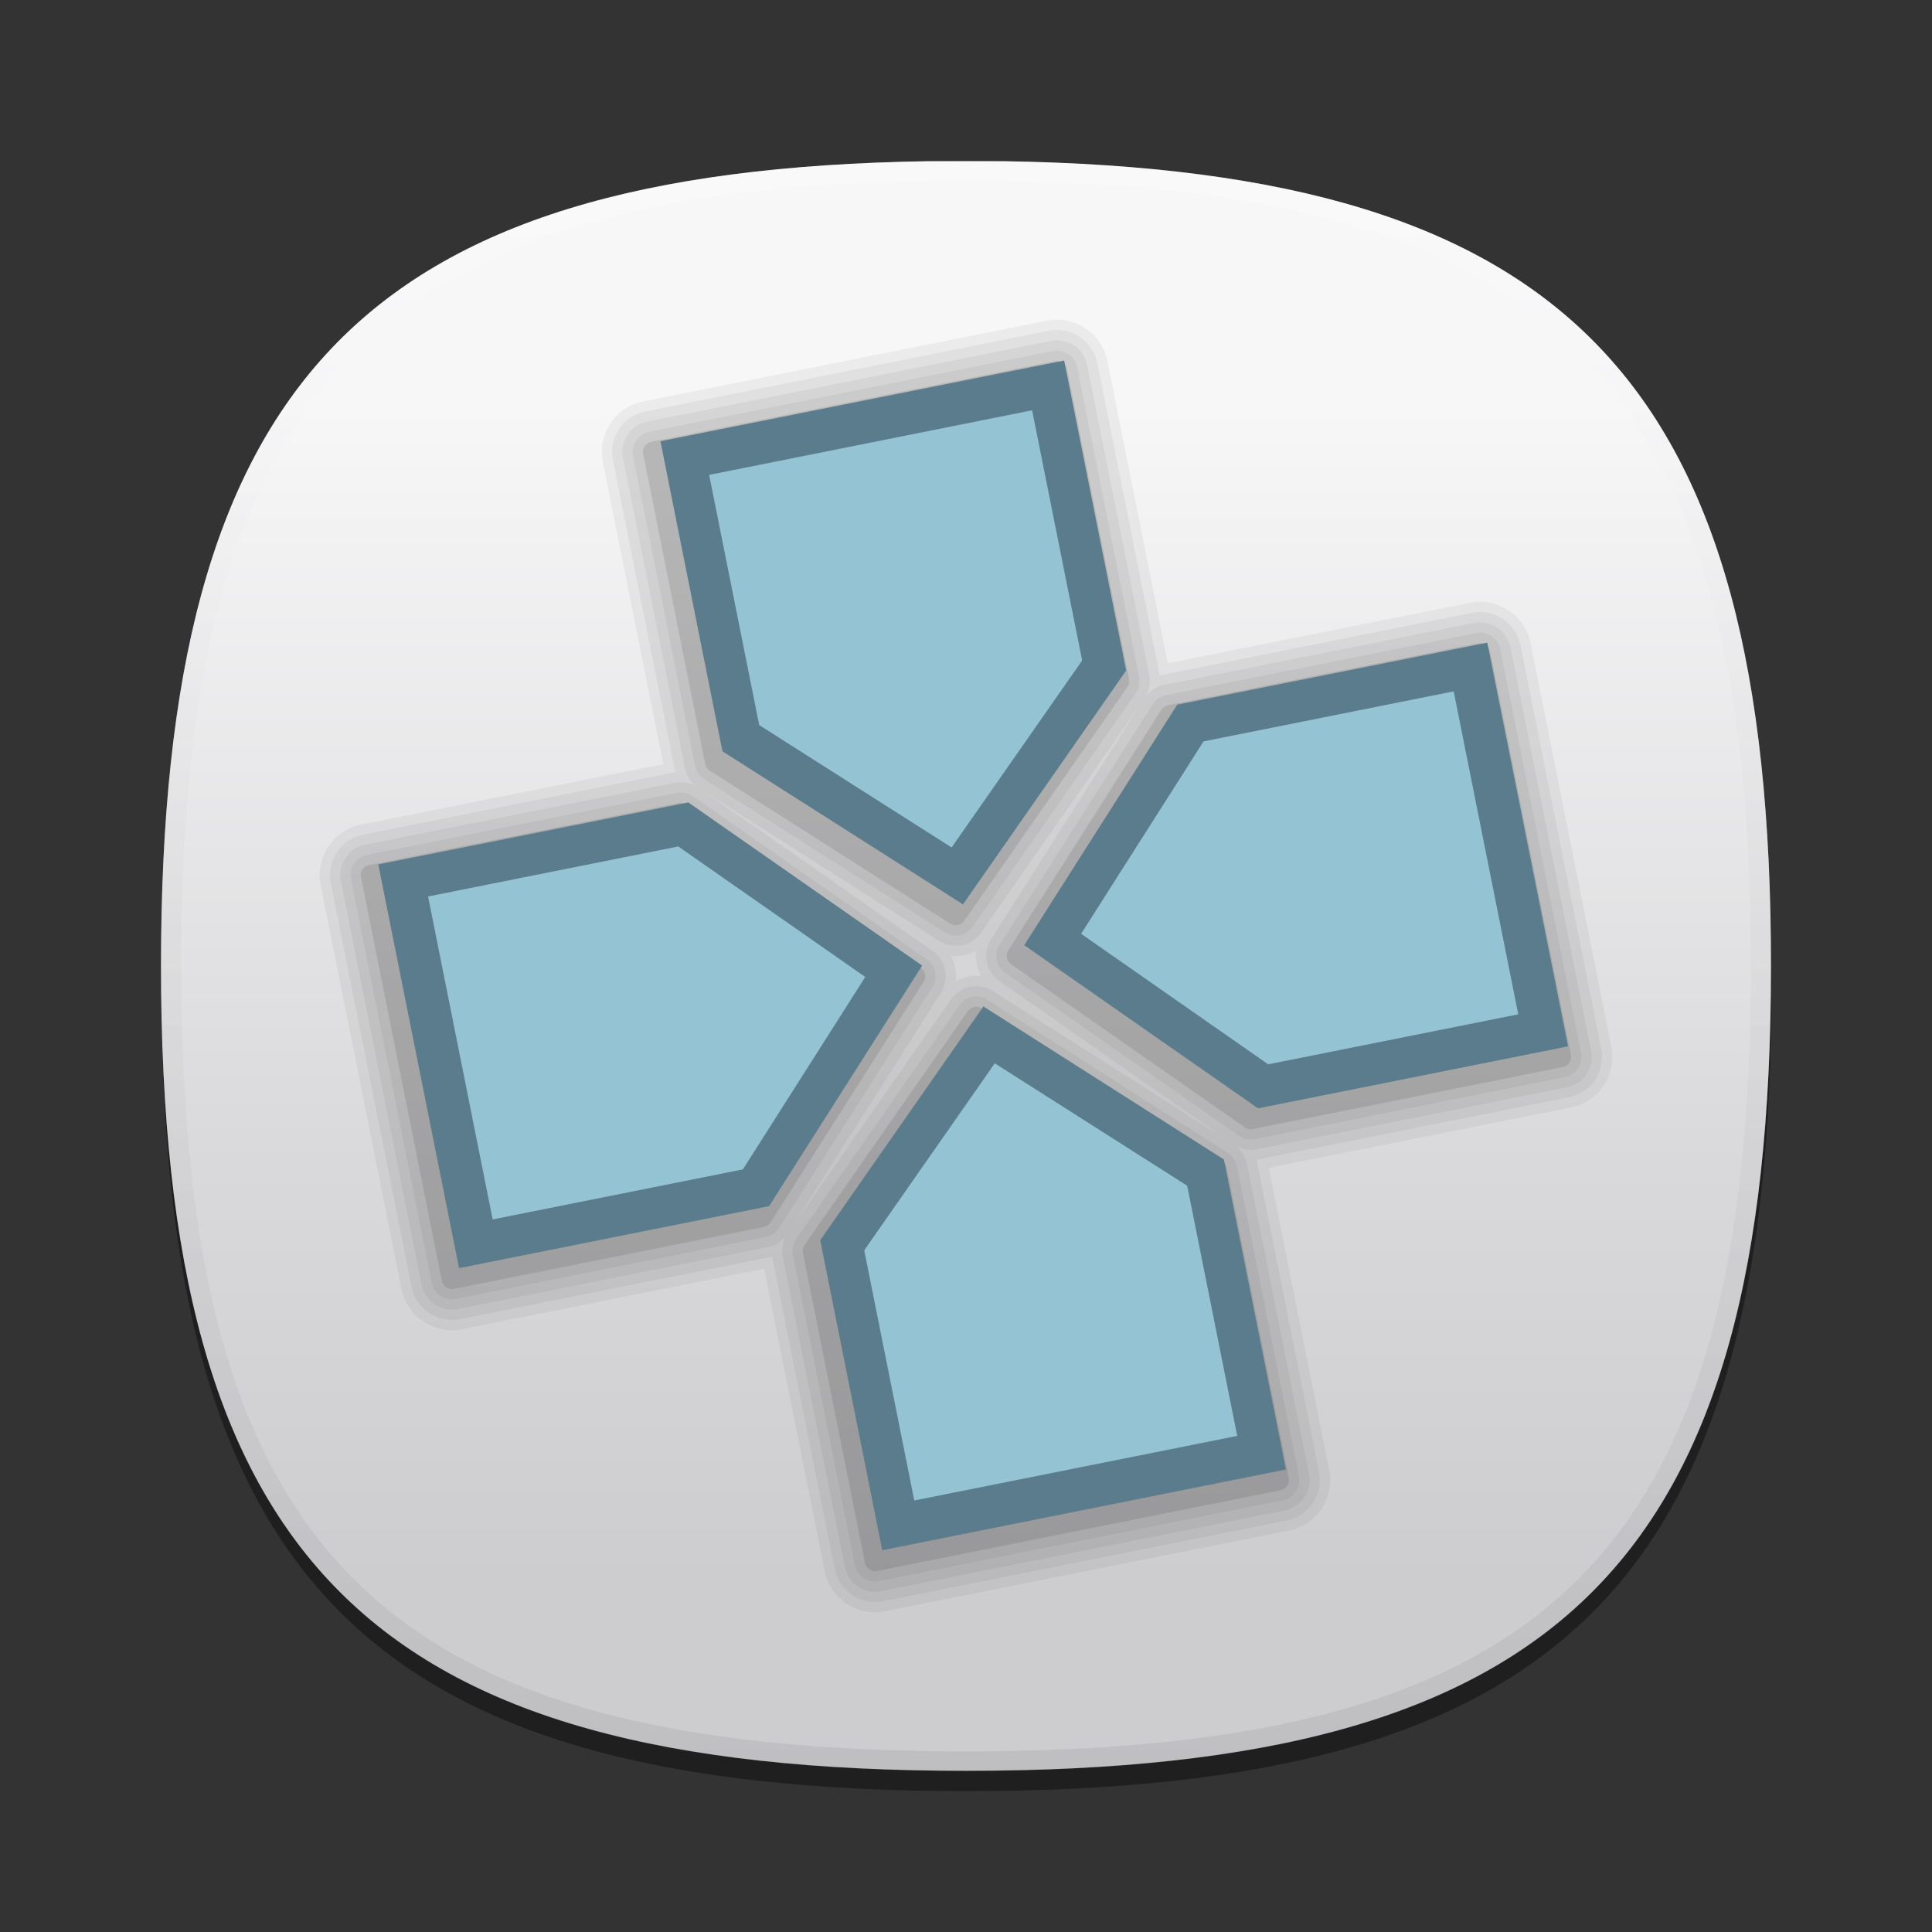 <?xml version="1.0" encoding="utf-8"?>
<!-- Generator: Adobe Illustrator 16.0.2, SVG Export Plug-In . SVG Version: 6.00 Build 0)  -->
<!DOCTYPE svg PUBLIC "-//W3C//DTD SVG 1.1//EN" "http://www.w3.org/Graphics/SVG/1.1/DTD/svg11.dtd">
<svg version="1.1" xmlns="http://www.w3.org/2000/svg" xmlns:xlink="http://www.w3.org/1999/xlink" x="0px" y="0px" width="96px"
	 height="96px" viewBox="0 0 96 96" enable-background="new 0 0 96 96" xml:space="preserve">
<rect x="0" y="0" width="96" height="96" fill="#333333" stroke="none"/>
<g id="DO_NOT_EDIT_-_BOUNDING_BOX">
	<rect id="BOUNDING_BOX" fill="none" width="96" height="96"/>
</g>
<g id="DO_NOT_EDIT_-_SHADOW">
	<path id="SHADOW" opacity="0.4" d="M88.023,49c0,29.633-10.364,40-40,40c-29.635,0-40-10.367-40-40c0-29.634,10.366-40,40-40
		C77.659,9,88.023,19.365,88.023,49z"/>
</g>
<g id="GRAY_BACKGROUNDS">
	<linearGradient id="GRAY_5_1_" gradientUnits="userSpaceOnUse" x1="47.999" y1="8.011" x2="47.999" y2="87.99">
		<stop  offset="0.15" style="stop-color:#F7F7F8"/>
		<stop  offset="0.624" style="stop-color:#D9D9DB"/>
		<stop  offset="0.882" style="stop-color:#CDCDD0"/>
	</linearGradient>
	<path id="GRAY_5" fill-rule="evenodd" clip-rule="evenodd" fill="url(#GRAY_5_1_)" d="M8,47.989c0,29.633,10.365,40,40,40
		c29.637,0,40-10.367,40-40c0-28.985-9.926-39.53-38.091-39.979h-3.817C17.928,8.459,8,19.004,8,47.989z"/>
	<linearGradient id="HIGHLIGHT_GRA5_1_" gradientUnits="userSpaceOnUse" x1="47.999" y1="8" x2="47.999" y2="88.001">
		<stop  offset="0.036" style="stop-color:#FFFFFF"/>
		<stop  offset="0.337" style="stop-color:#E1E1E3"/>
		<stop  offset="0.987" style="stop-color:#96969A"/>
		<stop  offset="1" style="stop-color:#949499"/>
	</linearGradient>
	<path id="HIGHLIGHT_GRA5" opacity="0.25" fill="url(#HIGHLIGHT_GRA5_1_)" d="M48,8C18.365,8,8,18.365,8,48
		c0,29.633,10.365,40,40,40c29.637,0,40-10.367,40-40C88,18.365,77.637,8,48,8z M48,87.023C18.842,87.023,9,77.176,9,48
		S18.842,8.977,48,8.977S87,18.824,87,48S77.158,87.023,48,87.023z"/>
	<g id="GRAY4" display="none">
		<linearGradient id="GRAY_4_1_" gradientUnits="userSpaceOnUse" x1="47.999" y1="8.011" x2="47.999" y2="87.99">
			<stop  offset="0.036" style="stop-color:#E0E0E0"/>
			<stop  offset="0.326" style="stop-color:#D6D6D6"/>
			<stop  offset="0.815" style="stop-color:#BCBCBC"/>
			<stop  offset="1" style="stop-color:#B0B0B0"/>
		</linearGradient>
		<path id="GRAY_4" display="inline" fill-rule="evenodd" clip-rule="evenodd" fill="url(#GRAY_4_1_)" d="M8,47.989
			c0,29.633,10.365,40,40,40c29.637,0,40-10.367,40-40c0-28.985-9.926-39.53-38.091-39.979h-3.817C17.928,8.459,8,19.004,8,47.989z"
			/>
		<linearGradient id="HIGHLIGHT_GRA4_2_" gradientUnits="userSpaceOnUse" x1="47.999" y1="8" x2="47.999" y2="88.001">
			<stop  offset="0.036" style="stop-color:#E8E8E8"/>
			<stop  offset="0.298" style="stop-color:#DEDEDE"/>
			<stop  offset="0.739" style="stop-color:#C4C4C4"/>
			<stop  offset="1" style="stop-color:#B1B1B1"/>
		</linearGradient>
		<path id="HIGHLIGHT_GRA4_1_" display="inline" fill="url(#HIGHLIGHT_GRA4_2_)" d="M48,8C18.365,8,8,18.365,8,48
			c0,29.633,10.365,40,40,40c29.637,0,40-10.367,40-40C88,18.365,77.637,8,48,8z M48,87.023C18.842,87.023,9,77.176,9,48
			S18.842,8.977,48,8.977S87,18.824,87,48S77.158,87.023,48,87.023z"/>
	</g>
	<g id="GRAY3" display="none">
		<linearGradient id="GRAY_3_1_" gradientUnits="userSpaceOnUse" x1="47.999" y1="8.011" x2="47.999" y2="87.99">
			<stop  offset="0.036" style="stop-color:#E9E9E9"/>
			<stop  offset="0.322" style="stop-color:#DFDFDF"/>
			<stop  offset="0.803" style="stop-color:#C5C5C5"/>
			<stop  offset="1" style="stop-color:#B8B8B8"/>
		</linearGradient>
		<path id="GRAY_3" display="inline" fill-rule="evenodd" clip-rule="evenodd" fill="url(#GRAY_3_1_)" d="M8,47.989
			c0,29.633,10.365,40,40,40c29.637,0,40-10.367,40-40c0-28.985-9.926-39.53-38.091-39.979h-3.817C17.928,8.459,8,19.004,8,47.989z"
			/>
		<linearGradient id="HIGHLIGHT_GRA3_2_" gradientUnits="userSpaceOnUse" x1="47.999" y1="8" x2="47.999" y2="88.001">
			<stop  offset="0.036" style="stop-color:#EFEFEF"/>
			<stop  offset="0.313" style="stop-color:#E5E5E5"/>
			<stop  offset="0.78" style="stop-color:#CBCBCB"/>
			<stop  offset="1" style="stop-color:#BCBCBC"/>
		</linearGradient>
		<path id="HIGHLIGHT_GRA3_1_" display="inline" fill="url(#HIGHLIGHT_GRA3_2_)" d="M48,8C18.365,8,8,18.365,8,48
			c0,29.633,10.365,40,40,40c29.637,0,40-10.367,40-40C88,18.365,77.637,8,48,8z M48,87.023C18.842,87.023,9,77.176,9,48
			S18.842,8.977,48,8.977S87,18.824,87,48S77.158,87.023,48,87.023z"/>
	</g>
	<g id="GRAY2" display="none">
		<linearGradient id="GRAY_2_1_" gradientUnits="userSpaceOnUse" x1="47.999" y1="8.011" x2="47.999" y2="87.99">
			<stop  offset="0.036" style="stop-color:#EEEEEE"/>
			<stop  offset="0.326" style="stop-color:#E4E4E4"/>
			<stop  offset="0.815" style="stop-color:#CACACA"/>
			<stop  offset="1" style="stop-color:#BEBEBE"/>
		</linearGradient>
		<path id="GRAY_2" display="inline" fill-rule="evenodd" clip-rule="evenodd" fill="url(#GRAY_2_1_)" d="M8,47.989
			c0,29.633,10.365,40,40,40c29.637,0,40-10.367,40-40c0-28.985-9.926-39.53-38.091-39.979h-3.817C17.928,8.459,8,19.004,8,47.989z"
			/>
		<linearGradient id="HIGHLIGHT_GRA2_1_" gradientUnits="userSpaceOnUse" x1="47.999" y1="8" x2="47.999" y2="88.001">
			<stop  offset="0.036" style="stop-color:#F2F2F2"/>
			<stop  offset="0.313" style="stop-color:#E8E8E8"/>
			<stop  offset="0.78" style="stop-color:#CECECE"/>
			<stop  offset="1" style="stop-color:#BFBFBF"/>
		</linearGradient>
		<path id="HIGHLIGHT_GRA2" display="inline" fill="url(#HIGHLIGHT_GRA2_1_)" d="M48,8C18.365,8,8,18.365,8,48
			c0,29.633,10.365,40,40,40c29.637,0,40-10.367,40-40C88,18.365,77.637,8,48,8z M48,87.023C18.842,87.023,9,77.176,9,48
			S18.842,8.977,48,8.977S87,18.824,87,48S77.158,87.023,48,87.023z"/>
	</g>
	<g id="GRAY1" display="none">
		<linearGradient id="GRAY_1_1_" gradientUnits="userSpaceOnUse" x1="47.999" y1="8.011" x2="47.999" y2="87.99">
			<stop  offset="0.036" style="stop-color:#F9F9F9"/>
			<stop  offset="0.21" style="stop-color:#EFEFEF"/>
			<stop  offset="0.504" style="stop-color:#D6D6D5"/>
			<stop  offset="0.83" style="stop-color:#B2B2B0"/>
			<stop  offset="1" style="stop-color:#ABABA8"/>
		</linearGradient>
		<path id="GRAY_1" display="inline" fill-rule="evenodd" clip-rule="evenodd" fill="url(#GRAY_1_1_)" d="M8,47.989
			c0,29.633,10.365,40,40,40c29.637,0,40-10.367,40-40c0-28.985-9.926-39.53-38.091-39.979h-3.817C17.928,8.459,8,19.004,8,47.989z"
			/>
		<linearGradient id="HIGHLIGHT_GRA1_1_" gradientUnits="userSpaceOnUse" x1="47.999" y1="8" x2="47.999" y2="88.001">
			<stop  offset="0.036" style="stop-color:#FCFCFC"/>
			<stop  offset="0.226" style="stop-color:#F3F3F2"/>
			<stop  offset="0.547" style="stop-color:#DAD9D8"/>
			<stop  offset="0.958" style="stop-color:#B2B0AD"/>
			<stop  offset="1" style="stop-color:#ADABA8"/>
		</linearGradient>
		<path id="HIGHLIGHT_GRA1" display="inline" fill="url(#HIGHLIGHT_GRA1_1_)" d="M48,8C18.365,8,8,18.365,8,48
			c0,29.633,10.365,40,40,40c29.637,0,40-10.367,40-40C88,18.365,77.637,8,48,8z M48,87.023C18.842,87.023,9,77.176,9,48
			S18.842,8.977,48,8.977S87,18.824,87,48S77.158,87.023,48,87.023z"/>
	</g>
</g>
<g id="ORANGE_BACKGROUNDS" display="none">
	<g id="ORANGE_5" display="inline">
		<linearGradient id="RED_x2F_ORANGE_5_2_" gradientUnits="userSpaceOnUse" x1="47.999" y1="8.011" x2="47.999" y2="87.99">
			<stop  offset="0" style="stop-color:#FFDB62"/>
			<stop  offset="0.139" style="stop-color:#FAD15C"/>
			<stop  offset="0.374" style="stop-color:#EDB74D"/>
			<stop  offset="0.485" style="stop-color:#E6A844"/>
			<stop  offset="1" style="stop-color:#C96B25"/>
		</linearGradient>
		<path id="RED_x2F_ORANGE_5_1_" fill="url(#RED_x2F_ORANGE_5_2_)" d="M8,47.988c0,29.634,10.365,40.001,40,40.001
			c29.637,0,40-10.367,40-40.001c0-28.984-9.926-39.529-38.091-39.978h-3.817C17.928,8.459,8,19.004,8,47.988z"/>
		<linearGradient id="HIGHLIGHTS_RO5_1_" gradientUnits="userSpaceOnUse" x1="47.999" y1="8.256" x2="47.999" y2="87.504">
			<stop  offset="0" style="stop-color:#FFFFFF"/>
			<stop  offset="0.096" style="stop-color:#FDF8F5"/>
			<stop  offset="0.258" style="stop-color:#F6E6DB"/>
			<stop  offset="0.467" style="stop-color:#EBC9AF"/>
			<stop  offset="0.714" style="stop-color:#DCA073"/>
			<stop  offset="0.99" style="stop-color:#CA6D28"/>
			<stop  offset="1" style="stop-color:#C96B25"/>
		</linearGradient>
		<path id="HIGHLIGHTS_RO5" opacity="0.25" fill="url(#HIGHLIGHTS_RO5_1_)" d="M48,8C18.365,8,8,18.365,8,48
			c0,29.633,10.365,40,40,40c29.637,0,40-10.367,40-40C88,18.365,77.637,8,48,8z M48,87.023C18.842,87.023,9,77.176,9,48
			S18.842,8.977,48,8.977S87,18.824,87,48S77.158,87.023,48,87.023z"/>
	</g>
	<g id="ORANGE_4">
		<linearGradient id="RED_x2F_ORANGE_4_1_" gradientUnits="userSpaceOnUse" x1="47.999" y1="8.011" x2="47.999" y2="87.99">
			<stop  offset="0.036" style="stop-color:#FBBF60"/>
			<stop  offset="0.211" style="stop-color:#F8B556"/>
			<stop  offset="0.503" style="stop-color:#F19B3D"/>
			<stop  offset="1" style="stop-color:#C76121"/>
		</linearGradient>
		<path id="RED_x2F_ORANGE_4_2_" display="inline" fill="url(#RED_x2F_ORANGE_4_1_)" d="M8,47.988c0,29.634,10.365,40.001,40,40.001
			c29.637,0,40-10.367,40-40.001c0-28.984-9.926-39.529-38.091-39.978h-3.817C17.928,8.459,8,19.004,8,47.988z"/>
		<linearGradient id="HIGHLIGHTS_RO4_2_" gradientUnits="userSpaceOnUse" x1="47.999" y1="8.256" x2="47.999" y2="87.504">
			<stop  offset="0.036" style="stop-color:#FFFFFF"/>
			<stop  offset="0.127" style="stop-color:#FDF8F5"/>
			<stop  offset="0.281" style="stop-color:#F6E5DB"/>
			<stop  offset="0.48" style="stop-color:#EBC6AF"/>
			<stop  offset="0.715" style="stop-color:#DC9C73"/>
			<stop  offset="0.978" style="stop-color:#C96628"/>
			<stop  offset="1" style="stop-color:#C76121"/>
		</linearGradient>
		<path id="HIGHLIGHTS_RO4_1_" display="inline" opacity="0.25" fill="url(#HIGHLIGHTS_RO4_2_)" d="M48,8C18.365,8,8,18.365,8,48
			c0,29.633,10.365,40,40,40c29.637,0,40-10.367,40-40C88,18.365,77.637,8,48,8z M48,87.023C18.842,87.023,9,77.176,9,48
			S18.842,8.977,48,8.977S87,18.824,87,48S77.158,87.023,48,87.023z"/>
	</g>
	<g id="ORANGE_3">
		<linearGradient id="RED_x2F_ORANGE_3_2_" gradientUnits="userSpaceOnUse" x1="47.999" y1="8.011" x2="47.999" y2="87.99">
			<stop  offset="0.036" style="stop-color:#F6B85E"/>
			<stop  offset="0.201" style="stop-color:#F4AE5A"/>
			<stop  offset="0.478" style="stop-color:#EE9451"/>
			<stop  offset="0.539" style="stop-color:#EC8D4E"/>
			<stop  offset="0.823" style="stop-color:#D46A3B"/>
			<stop  offset="1" style="stop-color:#C95932"/>
		</linearGradient>
		<path id="RED_x2F_ORANGE_3_1_" display="inline" fill="url(#RED_x2F_ORANGE_3_2_)" d="M8,47.988c0,29.634,10.365,40.001,40,40.001
			c29.637,0,40-10.367,40-40.001c0-28.984-9.926-39.529-38.091-39.978h-3.817C17.928,8.459,8,19.004,8,47.988z"/>
		<linearGradient id="HIGHLIGHTS_RO3_2_" gradientUnits="userSpaceOnUse" x1="47.999" y1="8.256" x2="47.999" y2="87.504">
			<stop  offset="0.036" style="stop-color:#FFFFFF"/>
			<stop  offset="0.133" style="stop-color:#FCF7F5"/>
			<stop  offset="0.297" style="stop-color:#F5E2DB"/>
			<stop  offset="0.507" style="stop-color:#EABFAF"/>
			<stop  offset="0.754" style="stop-color:#DA8F74"/>
			<stop  offset="1" style="stop-color:#C95932"/>
		</linearGradient>
		<path id="HIGHLIGHTS_RO3_1_" display="inline" opacity="0.25" fill="url(#HIGHLIGHTS_RO3_2_)" d="M48,8C18.365,8,8,18.365,8,48
			c0,29.633,10.365,40,40,40c29.637,0,40-10.367,40-40C88,18.365,77.637,8,48,8z M48,87.023C18.842,87.023,9,77.176,9,48
			S18.842,8.977,48,8.977S87,18.824,87,48S77.158,87.023,48,87.023z"/>
	</g>
	<g id="ORANGE_2">
		<linearGradient id="RED_x2F_ORANGE_2_1_" gradientUnits="userSpaceOnUse" x1="47.999" y1="8.011" x2="47.999" y2="87.99">
			<stop  offset="0.036" style="stop-color:#FAA824"/>
			<stop  offset="0.374" style="stop-color:#EA8A20"/>
			<stop  offset="1" style="stop-color:#C74A17"/>
		</linearGradient>
		<path id="RED_x2F_ORANGE_2_2_" display="inline" fill="url(#RED_x2F_ORANGE_2_1_)" d="M8,47.988c0,29.634,10.365,40.001,40,40.001
			c29.637,0,40-10.367,40-40.001c0-28.984-9.926-39.529-38.091-39.978h-3.817C17.928,8.459,8,19.004,8,47.988z"/>
		<linearGradient id="HIGHLIGHTS_RO2_1_" gradientUnits="userSpaceOnUse" x1="47.999" y1="8.256" x2="47.999" y2="87.504">
			<stop  offset="0.036" style="stop-color:#FFFFFF"/>
			<stop  offset="0.185" style="stop-color:#F8E8E1"/>
			<stop  offset="0.51" style="stop-color:#E5AC95"/>
			<stop  offset="0.983" style="stop-color:#C84D1B"/>
			<stop  offset="1" style="stop-color:#C74A17"/>
		</linearGradient>
		<path id="HIGHLIGHTS_RO2_2_" display="inline" opacity="0.25" fill="url(#HIGHLIGHTS_RO2_1_)" d="M48,8C18.365,8,8,18.365,8,48
			c0,29.633,10.365,40,40,40c29.637,0,40-10.367,40-40C88,18.365,77.637,8,48,8z M48,87.023C18.842,87.023,9,77.176,9,48
			S18.842,8.977,48,8.977S87,18.824,87,48S77.158,87.023,48,87.023z"/>
	</g>
	<g id="ORANGE_1">
		<linearGradient id="RED_x2F_ORANGE_1_2_" gradientUnits="userSpaceOnUse" x1="47.999" y1="8.011" x2="47.999" y2="87.99">
			<stop  offset="0.036" style="stop-color:#FF8A36"/>
			<stop  offset="0.349" style="stop-color:#EF7130"/>
			<stop  offset="1" style="stop-color:#C73321"/>
		</linearGradient>
		<path id="RED_x2F_ORANGE_1_1_" display="inline" fill="url(#RED_x2F_ORANGE_1_2_)" d="M8,47.988c0,29.634,10.365,40.001,40,40.001
			c29.637,0,40-10.367,40-40.001c0-28.984-9.926-39.529-38.091-39.978h-3.817C17.928,8.459,8,19.004,8,47.988z"/>
		<linearGradient id="HIGHLIGHTS_RO1_2_" gradientUnits="userSpaceOnUse" x1="47.999" y1="8.256" x2="47.999" y2="87.504">
			<stop  offset="0.036" style="stop-color:#FFFFFF"/>
			<stop  offset="0.127" style="stop-color:#FCF7F5"/>
			<stop  offset="0.281" style="stop-color:#F5E0DB"/>
			<stop  offset="0.48" style="stop-color:#EABBAF"/>
			<stop  offset="0.715" style="stop-color:#DA8873"/>
			<stop  offset="0.978" style="stop-color:#C64828"/>
			<stop  offset="1" style="stop-color:#C44221"/>
		</linearGradient>
		<path id="HIGHLIGHTS_RO1_1_" display="inline" opacity="0.25" fill="url(#HIGHLIGHTS_RO1_2_)" d="M48,8C18.365,8,8,18.365,8,48
			c0,29.633,10.365,40,40,40c29.637,0,40-10.367,40-40C88,18.365,77.637,8,48,8z M48,87.023C18.842,87.023,9,77.176,9,48
			S18.842,8.977,48,8.977S87,18.824,87,48S77.158,87.023,48,87.023z"/>
	</g>
</g>
<g id="GREEN_BACKGROUNDS" display="none">
	<g id="GREEN4" display="inline">
		<linearGradient id="GREEN_4_1_" gradientUnits="userSpaceOnUse" x1="47.999" y1="8.011" x2="47.999" y2="87.99">
			<stop  offset="0.036" style="stop-color:#6BAB40"/>
			<stop  offset="0.606" style="stop-color:#537734"/>
			<stop  offset="1" style="stop-color:#4F5C26"/>
		</linearGradient>
		<path id="GREEN_4_3_" fill-rule="evenodd" clip-rule="evenodd" fill="url(#GREEN_4_1_)" d="M8,47.989c0,29.633,10.365,40,40,40
			c29.637,0,40-10.367,40-40c0-28.985-9.926-39.53-38.091-39.979h-3.817C17.928,8.459,8,19.004,8,47.989z"/>
		<linearGradient id="HIGHLIGHT_GR4_1_" gradientUnits="userSpaceOnUse" x1="47.999" y1="8" x2="47.999" y2="88.001">
			<stop  offset="0.036" style="stop-color:#FFFFFF"/>
			<stop  offset="0.826" style="stop-color:#6F7A4E"/>
			<stop  offset="1" style="stop-color:#4F5C26"/>
		</linearGradient>
		<path id="HIGHLIGHT_GR4" opacity="0.25" fill="url(#HIGHLIGHT_GR4_1_)" d="M48,8C18.365,8,8,18.365,8,48c0,29.633,10.365,40,40,40
			c29.637,0,40-10.367,40-40C88,18.365,77.637,8,48,8z M48,87.023C18.842,87.023,9,77.176,9,48S18.842,8.977,48,8.977
			S87,18.824,87,48S77.158,87.023,48,87.023z"/>
	</g>
	<g id="GREEN3">
		<linearGradient id="GREEN_3_1_" gradientUnits="userSpaceOnUse" x1="47.999" y1="8.011" x2="47.999" y2="87.99">
			<stop  offset="0.036" style="stop-color:#70B83B"/>
			<stop  offset="0.207" style="stop-color:#6AAE37"/>
			<stop  offset="0.494" style="stop-color:#5B942B"/>
			<stop  offset="0.863" style="stop-color:#426917"/>
			<stop  offset="1" style="stop-color:#38570F"/>
		</linearGradient>
		<path id="GREEN_3_2_" display="inline" fill-rule="evenodd" clip-rule="evenodd" fill="url(#GREEN_3_1_)" d="M8,47.989
			c0,29.633,10.365,40,40,40c29.637,0,40-10.367,40-40c0-28.985-9.926-39.53-38.091-39.979h-3.817C17.928,8.459,8,19.004,8,47.989z"
			/>
		<linearGradient id="HIGHLIGHT_GR3_1_" gradientUnits="userSpaceOnUse" x1="47.999" y1="8" x2="47.999" y2="88.001">
			<stop  offset="0.036" style="stop-color:#FFFFFF"/>
			<stop  offset="0.122" style="stop-color:#F7F8F5"/>
			<stop  offset="0.268" style="stop-color:#E1E5DB"/>
			<stop  offset="0.455" style="stop-color:#BDC7AF"/>
			<stop  offset="0.676" style="stop-color:#8B9D73"/>
			<stop  offset="0.924" style="stop-color:#4D6828"/>
			<stop  offset="1" style="stop-color:#38570F"/>
		</linearGradient>
		<path id="HIGHLIGHT_GR3" display="inline" opacity="0.25" fill="url(#HIGHLIGHT_GR3_1_)" d="M48,8C18.365,8,8,18.365,8,48
			c0,29.633,10.365,40,40,40c29.637,0,40-10.367,40-40C88,18.365,77.637,8,48,8z M48,87.023C18.842,87.023,9,77.176,9,48
			S18.842,8.977,48,8.977S87,18.824,87,48S77.158,87.023,48,87.023z"/>
	</g>
	<g id="GREEN2">
		<linearGradient id="GREEN_2_1_" gradientUnits="userSpaceOnUse" x1="47.999" y1="8.011" x2="47.999" y2="87.99">
			<stop  offset="0.036" style="stop-color:#75B561"/>
			<stop  offset="0.223" style="stop-color:#6EAB5E"/>
			<stop  offset="0.538" style="stop-color:#5B9157"/>
			<stop  offset="0.667" style="stop-color:#528454"/>
			<stop  offset="1" style="stop-color:#4B6145"/>
		</linearGradient>
		<path id="GREEN_2_2_" display="inline" fill-rule="evenodd" clip-rule="evenodd" fill="url(#GREEN_2_1_)" d="M8,47.989
			c0,29.633,10.365,40,40,40c29.637,0,40-10.367,40-40c0-28.985-9.926-39.53-38.091-39.979h-3.817C17.928,8.459,8,19.004,8,47.989z"
			/>
		<linearGradient id="HIGHLIGHT_GR2_1_" gradientUnits="userSpaceOnUse" x1="47.999" y1="8" x2="47.999" y2="88.001">
			<stop  offset="0.036" style="stop-color:#FFFFFF"/>
			<stop  offset="0.14" style="stop-color:#F5F7F5"/>
			<stop  offset="0.317" style="stop-color:#DCE0DB"/>
			<stop  offset="0.543" style="stop-color:#B2BBAF"/>
			<stop  offset="0.808" style="stop-color:#798974"/>
			<stop  offset="1" style="stop-color:#4B6145"/>
		</linearGradient>
		<path id="HIGHLIGHT_GR2" display="inline" opacity="0.25" fill="url(#HIGHLIGHT_GR2_1_)" d="M48,8C18.365,8,8,18.365,8,48
			c0,29.633,10.365,40,40,40c29.637,0,40-10.367,40-40C88,18.365,77.637,8,48,8z M48,87.023C18.842,87.023,9,77.176,9,48
			S18.842,8.977,48,8.977S87,18.824,87,48S77.158,87.023,48,87.023z"/>
	</g>
	<g id="GREEN1">
		<linearGradient id="GREEN_1_1_" gradientUnits="userSpaceOnUse" x1="47.999" y1="8.011" x2="47.999" y2="87.99">
			<stop  offset="0.036" style="stop-color:#9CD061"/>
			<stop  offset="0.219" style="stop-color:#94C957"/>
			<stop  offset="0.527" style="stop-color:#7DB63D"/>
			<stop  offset="0.691" style="stop-color:#6FAA2C"/>
			<stop  offset="1" style="stop-color:#4A8021"/>
		</linearGradient>
		<path id="GREEN_1_2_" display="inline" fill-rule="evenodd" clip-rule="evenodd" fill="url(#GREEN_1_1_)" d="M8,47.989
			c0,29.633,10.365,40,40,40c29.637,0,40-10.367,40-40c0-28.985-9.926-39.53-38.091-39.979h-3.817C17.928,8.459,8,19.004,8,47.989z"
			/>
		<linearGradient id="HIGHLIGHT_GR1_1_" gradientUnits="userSpaceOnUse" x1="47.999" y1="8" x2="47.999" y2="88.001">
			<stop  offset="0.036" style="stop-color:#FFFFFF"/>
			<stop  offset="0.127" style="stop-color:#F7F9F5"/>
			<stop  offset="0.281" style="stop-color:#E1EADB"/>
			<stop  offset="0.48" style="stop-color:#BED1AF"/>
			<stop  offset="0.715" style="stop-color:#8DAF73"/>
			<stop  offset="0.978" style="stop-color:#4F8428"/>
			<stop  offset="1" style="stop-color:#4A8021"/>
		</linearGradient>
		<path id="HIGHLIGHT_GR1" display="inline" opacity="0.25" fill="url(#HIGHLIGHT_GR1_1_)" d="M48,8C18.365,8,8,18.365,8,48
			c0,29.633,10.365,40,40,40c29.637,0,40-10.367,40-40C88,18.365,77.637,8,48,8z M48,87.023C18.842,87.023,9,77.176,9,48
			S18.842,8.977,48,8.977S87,18.824,87,48S77.158,87.023,48,87.023z"/>
	</g>
</g>
<g id="BLUE_BACKGROUNDS" display="none">
	<g id="BLUE_4_2_" display="inline">
		<linearGradient id="BLUE_4_3_" gradientUnits="userSpaceOnUse" x1="47.999" y1="8.011" x2="47.999" y2="87.99">
			<stop  offset="0.036" style="stop-color:#4791D9"/>
			<stop  offset="0.25" style="stop-color:#4288CF"/>
			<stop  offset="0.61" style="stop-color:#366EB5"/>
			<stop  offset="1" style="stop-color:#264C91"/>
		</linearGradient>
		<path id="BLUE_4_1_" fill="url(#BLUE_4_3_)" d="M8,47.989c0,29.633,10.365,40,40,40c29.637,0,40-10.367,40-40
			c0-28.985-9.926-39.53-38.091-39.979h-3.817C17.928,8.459,8,19.004,8,47.989z"/>
		<linearGradient id="HIGHLIGHT_BLU4_1_" gradientUnits="userSpaceOnUse" x1="47.999" y1="8.256" x2="47.999" y2="87.504">
			<stop  offset="0.036" style="stop-color:#FFFFFF"/>
			<stop  offset="0.129" style="stop-color:#F5F7FA"/>
			<stop  offset="0.286" style="stop-color:#DBE1ED"/>
			<stop  offset="0.488" style="stop-color:#AFBDD7"/>
			<stop  offset="0.727" style="stop-color:#738CB8"/>
			<stop  offset="0.994" style="stop-color:#284D92"/>
			<stop  offset="1" style="stop-color:#264C91"/>
		</linearGradient>
		<path id="HIGHLIGHT_BLU4" opacity="0.25" fill="url(#HIGHLIGHT_BLU4_1_)" d="M48,8C18.365,8,8,18.365,8,48
			c0,29.633,10.365,40,40,40c29.637,0,40-10.367,40-40C88,18.365,77.637,8,48,8z M48,87.023C18.842,87.023,9,77.176,9,48
			S18.842,8.977,48,8.977S87,18.824,87,48S77.158,87.023,48,87.023z"/>
	</g>
	<g id="BLUE_3_2_">
		<linearGradient id="BLUE_3_3_" gradientUnits="userSpaceOnUse" x1="47.999" y1="8.011" x2="47.999" y2="87.99">
			<stop  offset="0.036" style="stop-color:#66A2D3"/>
			<stop  offset="0.2" style="stop-color:#5C9BCE"/>
			<stop  offset="0.477" style="stop-color:#4289C1"/>
			<stop  offset="0.832" style="stop-color:#176CAB"/>
			<stop  offset="1" style="stop-color:#005DA0"/>
		</linearGradient>
		<path id="BLUE_3_1_" display="inline" fill="url(#BLUE_3_3_)" d="M8,47.989c0,29.633,10.365,40,40,40c29.637,0,40-10.367,40-40
			c0-28.985-9.926-39.53-38.091-39.979h-3.817C17.928,8.459,8,19.004,8,47.989z"/>
		<linearGradient id="HIGHLIGHT_BLU3_1_" gradientUnits="userSpaceOnUse" x1="47.999" y1="8.256" x2="47.999" y2="87.504">
			<stop  offset="0.036" style="stop-color:#FFFFFF"/>
			<stop  offset="0.118" style="stop-color:#F5F9FC"/>
			<stop  offset="0.257" style="stop-color:#DBE9F5"/>
			<stop  offset="0.436" style="stop-color:#AFCFEA"/>
			<stop  offset="0.647" style="stop-color:#73ACDA"/>
			<stop  offset="0.884" style="stop-color:#287FC6"/>
			<stop  offset="1" style="stop-color:#0067BC"/>
		</linearGradient>
		<path id="HIGHLIGHT_BLU3" display="inline" opacity="0.25" fill="url(#HIGHLIGHT_BLU3_1_)" d="M48,8C18.365,8,8,18.365,8,48
			c0,29.633,10.365,40,40,40c29.637,0,40-10.367,40-40C88,18.365,77.637,8,48,8z M48,87.023C18.842,87.023,9,77.176,9,48
			S18.842,8.977,48,8.977S87,18.824,87,48S77.158,87.023,48,87.023z"/>
	</g>
	<g id="BLUE_2_2_">
		<linearGradient id="BLUE_2_3_" gradientUnits="userSpaceOnUse" x1="47.999" y1="8.011" x2="47.999" y2="87.99">
			<stop  offset="0.036" style="stop-color:#63B3E0"/>
			<stop  offset="0.204" style="stop-color:#59ACDA"/>
			<stop  offset="0.487" style="stop-color:#3F99C9"/>
			<stop  offset="0.85" style="stop-color:#147BAE"/>
			<stop  offset="1" style="stop-color:#006DA2"/>
		</linearGradient>
		<path id="BLUE_2_1_" display="inline" fill="url(#BLUE_2_3_)" d="M8,47.989c0,29.633,10.365,40,40,40c29.637,0,40-10.367,40-40
			c0-28.985-9.926-39.53-38.091-39.979h-3.817C17.928,8.459,8,19.004,8,47.989z"/>
		<linearGradient id="HIGHLIGHT_BLU2_1_" gradientUnits="userSpaceOnUse" x1="47.999" y1="8.256" x2="47.999" y2="87.504">
			<stop  offset="0.036" style="stop-color:#FFFFFF"/>
			<stop  offset="0.123" style="stop-color:#F5F9FB"/>
			<stop  offset="0.27" style="stop-color:#DBE7F0"/>
			<stop  offset="0.46" style="stop-color:#AFCBDD"/>
			<stop  offset="0.684" style="stop-color:#73A4C4"/>
			<stop  offset="0.935" style="stop-color:#2873A4"/>
			<stop  offset="1" style="stop-color:#13659B"/>
		</linearGradient>
		<path id="HIGHLIGHT_BLU2" display="inline" opacity="0.25" fill="url(#HIGHLIGHT_BLU2_1_)" d="M48,8C18.365,8,8,18.365,8,48
			c0,29.633,10.365,40,40,40c29.637,0,40-10.367,40-40C88,18.365,77.637,8,48,8z M48,87.023C18.842,87.023,9,77.176,9,48
			S18.842,8.977,48,8.977S87,18.824,87,48S77.158,87.023,48,87.023z"/>
	</g>
	<g id="BLUE_1_1_">
		<linearGradient id="BLUE_1_3_" gradientUnits="userSpaceOnUse" x1="47.999" y1="8.011" x2="47.999" y2="87.99">
			<stop  offset="0.036" style="stop-color:#6BCFDB"/>
			<stop  offset="0.194" style="stop-color:#61C7D4"/>
			<stop  offset="0.462" style="stop-color:#47B0C3"/>
			<stop  offset="0.803" style="stop-color:#1C8CA6"/>
			<stop  offset="1" style="stop-color:#007594"/>
		</linearGradient>
		<path id="BLUE_1_2_" display="inline" fill="url(#BLUE_1_3_)" d="M8,47.989c0,29.633,10.365,40,40,40c29.637,0,40-10.367,40-40
			c0-28.985-9.926-39.53-38.091-39.979h-3.817C17.928,8.459,8,19.004,8,47.989z"/>
		<linearGradient id="HIGHLIGHT_BLU1_1_" gradientUnits="userSpaceOnUse" x1="47.999" y1="8.256" x2="47.999" y2="87.504">
			<stop  offset="0.036" style="stop-color:#FFFDF2"/>
			<stop  offset="0.106" style="stop-color:#F5F8F0"/>
			<stop  offset="0.225" style="stop-color:#DBEBE9"/>
			<stop  offset="0.377" style="stop-color:#AFD5DF"/>
			<stop  offset="0.539" style="stop-color:#7ABAD2"/>
			<stop  offset="1" style="stop-color:#00879A"/>
		</linearGradient>
		<path id="HIGHLIGHT_BLU1" display="inline" opacity="0.25" fill="url(#HIGHLIGHT_BLU1_1_)" d="M48,8C18.365,8,8,18.365,8,48
			c0,29.633,10.365,40,40,40c29.637,0,40-10.367,40-40C88,18.365,77.637,8,48,8z M48,87.023C18.842,87.023,9,77.176,9,48
			S18.842,8.977,48,8.977S87,18.824,87,48S77.158,87.023,48,87.023z"/>
	</g>
</g>
<g id="VIOLET_x2F_PINK_BACKGROUNDS" display="none">
	<g id="PINK_2_2_" display="inline">
		<linearGradient id="PINK_2_3_" gradientUnits="userSpaceOnUse" x1="47.999" y1="8.011" x2="47.999" y2="87.99">
			<stop  offset="0.036" style="stop-color:#FF61C7"/>
			<stop  offset="0.194" style="stop-color:#F759C1"/>
			<stop  offset="0.438" style="stop-color:#E145B1"/>
			<stop  offset="0.736" style="stop-color:#BE2396"/>
			<stop  offset="1" style="stop-color:#99007A"/>
		</linearGradient>
		<path id="PINK_2_1_" fill="url(#PINK_2_3_)" d="M8,47.988c0,29.634,10.365,40.001,40,40.001c29.637,0,40-10.367,40-40.001
			c0-28.984-9.926-39.529-38.091-39.978h-3.817C17.928,8.459,8,19.004,8,47.988z"/>
		<linearGradient id="HIGHLIGHT_PI2_2_" gradientUnits="userSpaceOnUse" x1="47.999" y1="8.255" x2="47.999" y2="87.504">
			<stop  offset="0.036" style="stop-color:#FFFFFF"/>
			<stop  offset="0.119" style="stop-color:#FCF7FB"/>
			<stop  offset="0.247" style="stop-color:#F3E1F0"/>
			<stop  offset="0.404" style="stop-color:#E5BEDD"/>
			<stop  offset="0.584" style="stop-color:#D18CC3"/>
			<stop  offset="0.784" style="stop-color:#B84DA2"/>
			<stop  offset="0.997" style="stop-color:#99017B"/>
			<stop  offset="1" style="stop-color:#99007A"/>
		</linearGradient>
		<path id="HIGHLIGHT_PI2_1_" opacity="0.25" fill="url(#HIGHLIGHT_PI2_2_)" d="M48,8C18.365,8,8,18.365,8,48
			c0,29.632,10.365,40,40,40c29.637,0,40-10.367,40-40C88,18.365,77.637,8,48,8z M48,87.023C18.842,87.023,9,77.176,9,48
			C9,18.824,18.842,8.976,48,8.976S87,18.824,87,48C87,77.176,77.158,87.023,48,87.023z"/>
	</g>
	<g id="PINK_1_2_">
		<linearGradient id="PINK_1_3_" gradientUnits="userSpaceOnUse" x1="47.999" y1="8.011" x2="47.999" y2="87.99">
			<stop  offset="0.036" style="stop-color:#E64DD4"/>
			<stop  offset="0.216" style="stop-color:#DE46CE"/>
			<stop  offset="0.493" style="stop-color:#C832BC"/>
			<stop  offset="0.832" style="stop-color:#A5129F"/>
			<stop  offset="1" style="stop-color:#91008F"/>
		</linearGradient>
		<path id="PINK_1_1_" display="inline" fill="url(#PINK_1_3_)" d="M8,47.989c0,29.633,10.365,40,40,40c29.637,0,40-10.367,40-40
			c0-28.985-9.926-39.53-38.091-39.979h-3.817C17.928,8.459,8,19.004,8,47.989z"/>
		<linearGradient id="HIGHLIGHT_PI2_3_" gradientUnits="userSpaceOnUse" x1="47.999" y1="8.255" x2="47.999" y2="87.504">
			<stop  offset="0.036" style="stop-color:#FFFFFF"/>
			<stop  offset="0.119" style="stop-color:#FCF7FC"/>
			<stop  offset="0.247" style="stop-color:#F2E1F2"/>
			<stop  offset="0.404" style="stop-color:#E3BEE2"/>
			<stop  offset="0.584" style="stop-color:#CE8CCD"/>
			<stop  offset="0.784" style="stop-color:#B24DB1"/>
			<stop  offset="0.997" style="stop-color:#91018F"/>
			<stop  offset="1" style="stop-color:#91008F"/>
		</linearGradient>
		<path id="HIGHLIGHT_PI2" display="inline" opacity="0.25" fill="url(#HIGHLIGHT_PI2_3_)" d="M48,8C18.365,8,8,18.365,8,48
			c0,29.632,10.365,40,40,40c29.637,0,40-10.367,40-40C88,18.365,77.637,8,48,8z M48,87.023C18.842,87.023,9,77.176,9,48
			C9,18.824,18.842,8.976,48,8.976S87,18.824,87,48C87,77.176,77.158,87.023,48,87.023z"/>
	</g>
	<g id="VIOLET_2_2_">
		<linearGradient id="VIOLET_2_3_" gradientUnits="userSpaceOnUse" x1="47.999" y1="8.011" x2="47.999" y2="90.757">
			<stop  offset="0.036" style="stop-color:#BA66E0"/>
			<stop  offset="0.217" style="stop-color:#B260D8"/>
			<stop  offset="0.497" style="stop-color:#9D51C2"/>
			<stop  offset="0.839" style="stop-color:#7C379F"/>
			<stop  offset="1" style="stop-color:#69298C"/>
		</linearGradient>
		<path id="VIOLET_2_1_" display="inline" fill="url(#VIOLET_2_3_)" d="M8,47.989c0,29.633,10.365,40,40,40
			c29.637,0,40-10.367,40-40c0-28.985-9.926-39.53-38.091-39.979h-3.817C17.928,8.459,8,19.004,8,47.989z"/>
		<linearGradient id="HIGHLIGHT_VIO2_1_" gradientUnits="userSpaceOnUse" x1="47.999" y1="8.255" x2="47.999" y2="87.504">
			<stop  offset="0.036" style="stop-color:#FFFFFF"/>
			<stop  offset="0.13" style="stop-color:#F9F7FB"/>
			<stop  offset="0.275" style="stop-color:#EAE1EF"/>
			<stop  offset="0.452" style="stop-color:#D1BEDC"/>
			<stop  offset="0.656" style="stop-color:#AF8CC1"/>
			<stop  offset="0.879" style="stop-color:#834EA0"/>
			<stop  offset="1" style="stop-color:#69298C"/>
		</linearGradient>
		<path id="HIGHLIGHT_VIO2" display="inline" opacity="0.25" fill="url(#HIGHLIGHT_VIO2_1_)" d="M48,8C18.365,8,8,18.365,8,48
			c0,29.632,10.365,40,40,40c29.637,0,40-10.367,40-40C88,18.365,77.637,8,48,8z M48,87.023C18.842,87.023,9,77.176,9,48
			C9,18.824,18.842,8.976,48,8.976S87,18.824,87,48C87,77.176,77.158,87.023,48,87.023z"/>
	</g>
	<g id="VIOLET_1_2_">
		<linearGradient id="VIOLET_1_3_" gradientUnits="userSpaceOnUse" x1="47.999" y1="9.762" x2="47.999" y2="89.741">
			<stop  offset="0.036" style="stop-color:#A14DDB"/>
			<stop  offset="0.221" style="stop-color:#9949D3"/>
			<stop  offset="0.505" style="stop-color:#833CBE"/>
			<stop  offset="0.852" style="stop-color:#60299D"/>
			<stop  offset="1" style="stop-color:#4F1F8C"/>
		</linearGradient>
		<path id="VIOLET_1_1_" display="inline" fill="url(#VIOLET_1_3_)" d="M8,47.989c0,29.633,10.365,40,40,40
			c29.637,0,40-10.367,40-40c0-28.985-9.926-39.53-38.091-39.979h-3.817C17.928,8.459,8,19.004,8,47.989z"/>
		<linearGradient id="HIGHLIGHT_VIO1_1_" gradientUnits="userSpaceOnUse" x1="47.999" y1="8.255" x2="47.999" y2="87.504">
			<stop  offset="0.036" style="stop-color:#FFFFFF"/>
			<stop  offset="1" style="stop-color:#4A1F8C"/>
		</linearGradient>
		<path id="HIGHLIGHT_VIO1" display="inline" opacity="0.25" fill="url(#HIGHLIGHT_VIO1_1_)" d="M48,8C18.365,8,8,18.365,8,48
			c0,29.632,10.365,40,40,40c29.637,0,40-10.367,40-40C88,18.365,77.637,8,48,8z M48,87.023C18.842,87.023,9,77.176,9,48
			C9,18.824,18.842,8.977,48,8.977S87,18.824,87,48C87,77.176,77.158,87.023,48,87.023z"/>
	</g>
</g>
<g id="PLACE_YOUR_GRAPHIC_HERE">
	<g>
		<path opacity="0.05" d="M43.982,80.064c-1.382,0.277-2.732-0.619-3.008-2.004l-3.005-15.02c-1.096,0.221-4.489,0.902-15.014,3.006
			c-1.383,0.277-2.732-0.621-3.009-2.004l-4.011-20.06c-0.277-1.382,0.624-2.732,2.006-3.009l15.015-3.003l-3.002-15.015
			c-0.277-1.382,0.623-2.732,2.005-3.008l20.06-4.013c1.383-0.276,2.732,0.624,3.008,2.006c2.105,10.525,2.782,13.918,3.001,15.016
			l15.018-3.004c1.384-0.276,2.733,0.624,3.009,2.006l4.013,20.058c0.275,1.383-0.622,2.732-2.006,3.01
			c-10.536,2.105-13.923,2.781-15.019,3c0.22,1.096,0.898,4.482,3.006,15.018c0.277,1.383-0.622,2.732-2.005,3.01L43.982,80.064z"/>
		<path opacity="0.05" d="M43.883,79.564c-1.107,0.221-2.187-0.498-2.408-1.604l-3.081-15.406c-0.007-0.037-0.015-0.078-0.019-0.113
			c-0.038,0.008-15.52,3.105-15.52,3.105c-1.107,0.221-2.186-0.498-2.407-1.604l-4.011-20.06c-0.223-1.106,0.498-2.186,1.603-2.408
			l15.406-3.081c0.038-0.008,0.076-0.015,0.115-0.02c-0.011-0.038-0.019-0.076-0.026-0.114l-3.081-15.405
			c-0.222-1.106,0.497-2.186,1.604-2.407l20.06-4.012c1.105-0.222,2.187,0.498,2.406,1.604c0,0,3.096,15.481,3.103,15.52
			c0.037-0.01,0.076-0.018,0.113-0.025l15.405-3.082c1.106-0.221,2.185,0.499,2.406,1.605l4.013,20.06
			c0.221,1.105-0.499,2.184-1.604,2.406c0,0-15.482,3.096-15.521,3.1c0.008,0.039,3.105,15.521,3.105,15.521
			c0.222,1.104-0.497,2.184-1.604,2.406L43.883,79.564z M48.106,48.531c0.217-0.043,0.437-0.051,0.653-0.025
			c-0.218-0.381-0.308-0.827-0.254-1.263c-0.188,0.107-0.393,0.184-0.611,0.228c-0.217,0.043-0.437,0.051-0.652,0.025
			c0.219,0.382,0.306,0.826,0.253,1.264C47.682,48.652,47.889,48.574,48.106,48.531z"/>
		<path opacity="0.05" d="M43.782,79.063c-0.83,0.166-1.639-0.375-1.804-1.203l-3.082-15.404c-0.07-0.35-0.014-0.715,0.152-1.027
			c-0.221,0.273-0.538,0.467-0.889,0.537l-15.404,3.08c-0.829,0.166-1.64-0.373-1.806-1.203l-4.011-20.059
			c-0.166-0.83,0.374-1.64,1.204-1.806l15.405-3.081c0.349-0.07,0.715-0.014,1.027,0.154c-0.274-0.223-0.468-0.539-0.539-0.89
			l-3.08-15.404c-0.166-0.83,0.373-1.64,1.203-1.806l20.06-4.012c0.828-0.167,1.638,0.374,1.803,1.204l3.082,15.404
			c0.071,0.35,0.014,0.714-0.151,1.026c0.224-0.273,0.539-0.466,0.888-0.536l15.405-3.081c0.83-0.166,1.64,0.374,1.806,1.203
			l4.011,20.06c0.166,0.83-0.372,1.639-1.203,1.805l-15.405,3.082c-0.348,0.07-0.712,0.014-1.024-0.152
			c0.273,0.225,0.465,0.539,0.534,0.889l3.08,15.404c0.167,0.83-0.372,1.639-1.202,1.805L43.782,79.063z M46.341,47.251
			c0.676,0.47,0.859,1.385,0.417,2.081l-7.442,11.693l7.935-11.367c0.226-0.324,0.566-0.547,0.956-0.625
			c0.392-0.078,0.79-0.004,1.126,0.211l11.673,7.428L49.658,48.75c-0.675-0.471-0.857-1.384-0.417-2.079l7.435-11.683L48.75,46.342
			c-0.226,0.325-0.566,0.547-0.957,0.626c-0.391,0.078-0.791,0.004-1.125-0.211l-11.702-7.445L46.341,47.251z"/>
		<path opacity="0.05" d="M43.681,78.561c-0.553,0.113-1.093-0.25-1.202-0.803l-3.083-15.404c-0.054-0.27,0.005-0.559,0.165-0.785
			l8.106-11.617c0.152-0.217,0.379-0.363,0.639-0.416c0.261-0.053,0.526-0.004,0.75,0.139l11.951,7.604
			c0.234,0.15,0.398,0.393,0.455,0.664l3.081,15.404c0.109,0.555-0.249,1.094-0.802,1.205L43.681,78.561z M62.354,56.604
			c-0.271,0.055-0.56-0.006-0.785-0.164L49.95,48.332c-0.45-0.314-0.571-0.924-0.277-1.387l7.604-11.952
			c0.149-0.234,0.392-0.4,0.664-0.455l15.404-3.081c0.554-0.111,1.092,0.249,1.204,0.802l4.011,20.059
			c0.111,0.553-0.248,1.092-0.803,1.203L62.354,56.604z M22.655,64.543c-0.553,0.111-1.092-0.248-1.204-0.803l-4.012-20.058
			c-0.11-0.553,0.25-1.092,0.803-1.204l15.405-3.081c0.271-0.054,0.559,0.006,0.786,0.165l11.616,8.108
			c0.452,0.313,0.574,0.923,0.278,1.386l-7.605,11.951c-0.147,0.234-0.39,0.4-0.661,0.455L22.655,64.543z M47.693,46.467
			c-0.26,0.052-0.526,0.003-0.75-0.14l-11.952-7.604c-0.233-0.149-0.399-0.39-0.454-0.662l-3.08-15.405
			c-0.111-0.553,0.249-1.093,0.802-1.204l20.058-4.012c0.554-0.111,1.095,0.25,1.203,0.802l3.082,15.405
			c0.056,0.272-0.004,0.559-0.164,0.787l-8.108,11.615C48.18,46.267,47.953,46.416,47.693,46.467z"/>
		<path opacity="0.1" d="M43.581,78.061c-0.278,0.055-0.545-0.125-0.602-0.402l-3.082-15.404c-0.027-0.137,0.003-0.279,0.083-0.395
			l8.107-11.617c0.078-0.109,0.194-0.182,0.319-0.207c0.124-0.023,0.259-0.004,0.374,0.07l11.952,7.605
			c0.117,0.074,0.199,0.193,0.229,0.33l3.08,15.406c0.056,0.275-0.125,0.547-0.403,0.6L43.581,78.061z M62.253,56.102
			c-0.137,0.027-0.278-0.002-0.394-0.08l-11.616-8.109c-0.224-0.156-0.285-0.462-0.14-0.693l7.606-11.952
			c0.075-0.118,0.193-0.199,0.33-0.227l15.406-3.081c0.276-0.056,0.547,0.124,0.6,0.401l4.014,20.06
			c0.056,0.275-0.124,0.547-0.401,0.6L62.253,56.102z M22.555,64.043c-0.277,0.057-0.547-0.125-0.603-0.402L17.94,43.582
			c-0.056-0.277,0.124-0.545,0.402-0.601l15.404-3.081c0.137-0.028,0.278,0.002,0.394,0.083l11.615,8.107
			c0.226,0.156,0.287,0.461,0.139,0.694L38.29,60.734c-0.075,0.117-0.194,0.199-0.33,0.229L22.555,64.043z M47.592,45.965
			c-0.123,0.025-0.258,0.004-0.373-0.069l-11.953-7.605c-0.119-0.074-0.2-0.194-0.228-0.331l-3.081-15.405
			c-0.056-0.277,0.125-0.546,0.402-0.602l20.058-4.012c0.277-0.055,0.547,0.124,0.604,0.401l3.081,15.404
			c0.026,0.138-0.002,0.279-0.084,0.394l-8.107,11.616C47.833,45.869,47.718,45.941,47.592,45.965z"/>
		<path fill="#5A7C8C" d="M48.865,50.01l11.95,7.604l3.082,15.403L43.839,77.03l-3.082-15.405L48.865,50.01z M47.85,44.937
			l8.107-11.617l-3.08-15.405l-20.06,4.011l3.081,15.406L47.85,44.937z M62.511,55.073l15.404-3.082l-4.013-20.058l-15.404,3.081
			l-7.604,11.952L62.511,55.073z M45.82,47.98l-11.617-8.108l-15.405,3.082l4.012,20.059l15.406-3.081L45.82,47.98z"/>
		<g>
			<polygon fill="#94C4D3" points="45.43,74.558 42.943,62.126 49.43,52.836 58.991,58.918 61.478,71.348 			"/>
			<polygon fill="#94C4D3" points="35.238,23.596 37.724,36.028 47.285,42.11 53.772,32.818 51.285,20.387 			"/>
			<polygon fill="#94C4D3" points="75.441,50.4 63.014,52.885 53.72,46.4 59.804,36.839 72.232,34.354 			"/>
			<polygon fill="#94C4D3" points="24.48,60.593 36.913,58.106 42.994,48.545 33.702,42.059 21.27,44.545 			"/>
		</g>
	</g>
</g>
<g id="DO_NOT_EDIT_-_FOCAL_ZONE_GUIDES_ONLY">
	<g>
	</g>
	<g>
	</g>
	<g>
	</g>
	<g>
	</g>
	<g>
	</g>
	<g>
	</g>
	<g>
	</g>
	<g>
	</g>
	<g>
	</g>
	<g>
	</g>
	<g>
	</g>
	<g>
	</g>
	<g>
	</g>
	<g>
	</g>
	<g>
	</g>
	<g>
	</g>
	<g>
	</g>
	<g>
	</g>
	<g>
	</g>
	<g>
	</g>
	<g>
	</g>
	<g>
	</g>
	<g>
	</g>
	<g>
	</g>
	<g>
	</g>
</g>
</svg>
